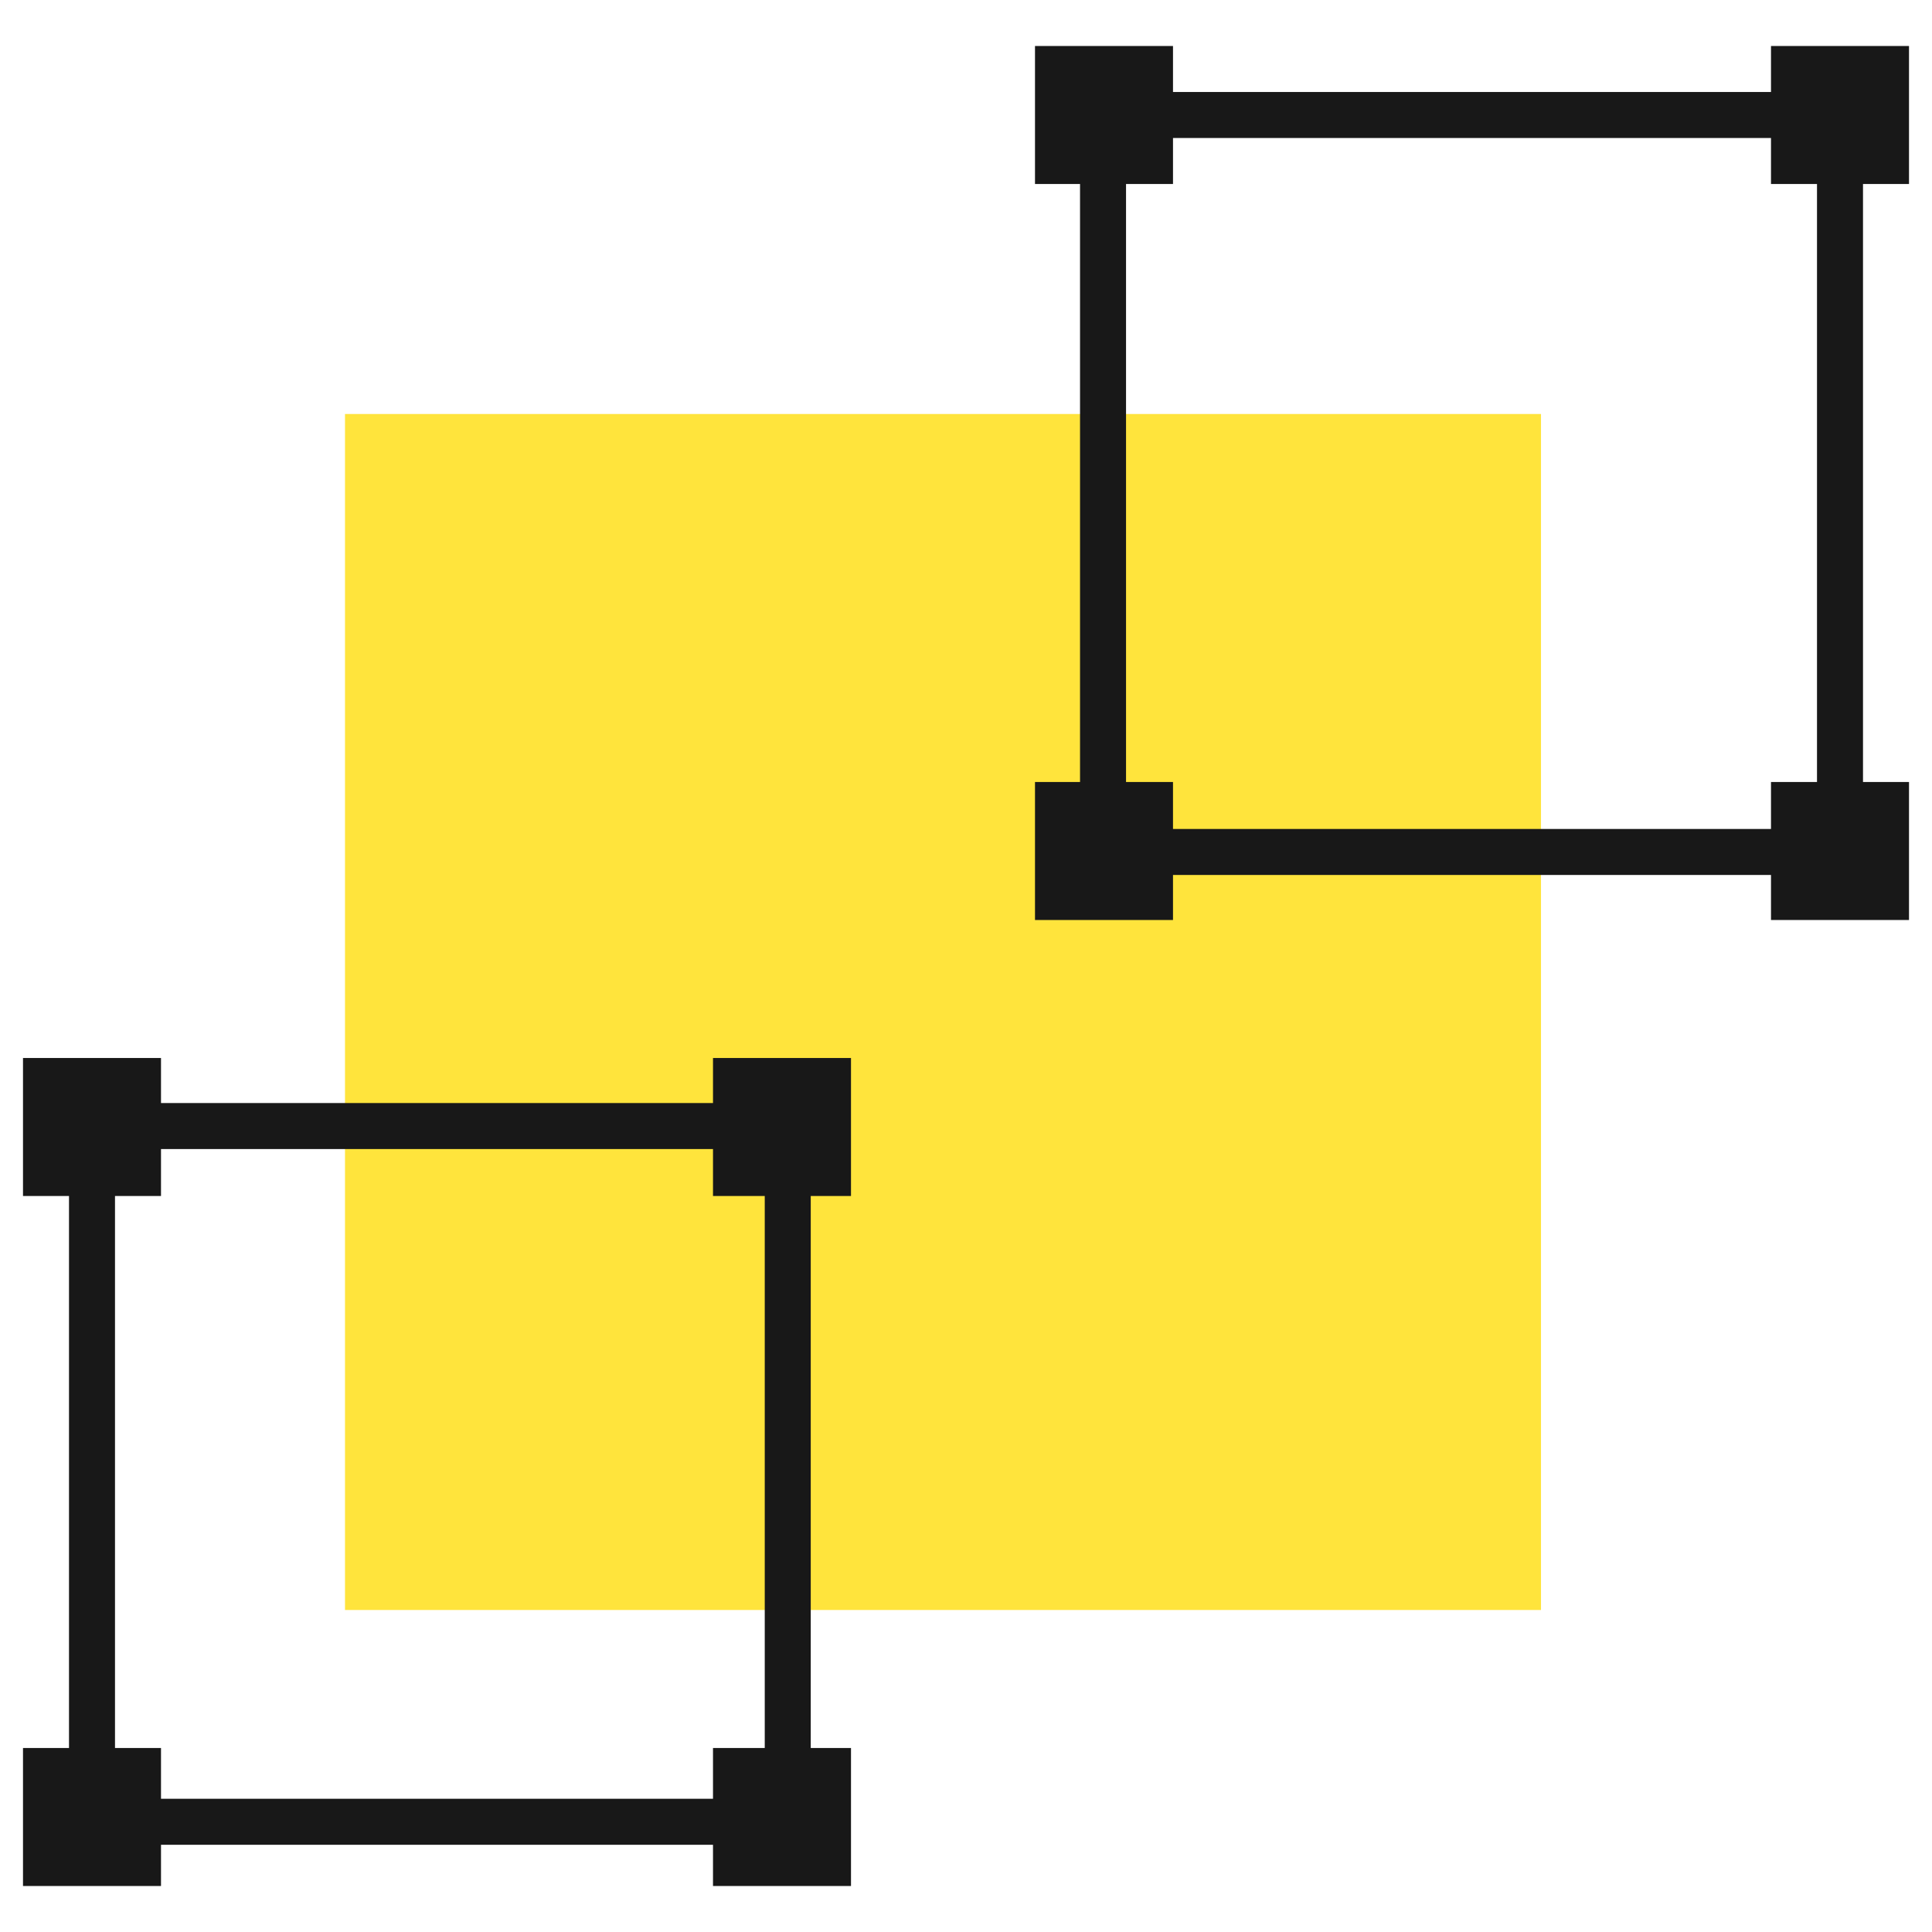 <svg width="42" height="42" fill="none" xmlns="http://www.w3.org/2000/svg"><path fill="#FFE43C" stroke="#FFE43C" stroke-width="2" d="M8.5 10h24v24h-24z"/><path stroke="#181818" d="M23.979 2.5H40v16.021H23.979z"/><path fill="#181818" d="M22.5 17h3v3h-3zM38.5 17h3v3h-3zM.5 23h3v3h-3zM.5 38h3v3h-3zM15.5 23h3v3h-3zM15.5 38h3v3h-3zM22.5 1h3v3h-3zM38.5 1h3v3h-3z"/><path stroke="#181818" d="M2 24.479h15.125v15.125H2z"/></svg>